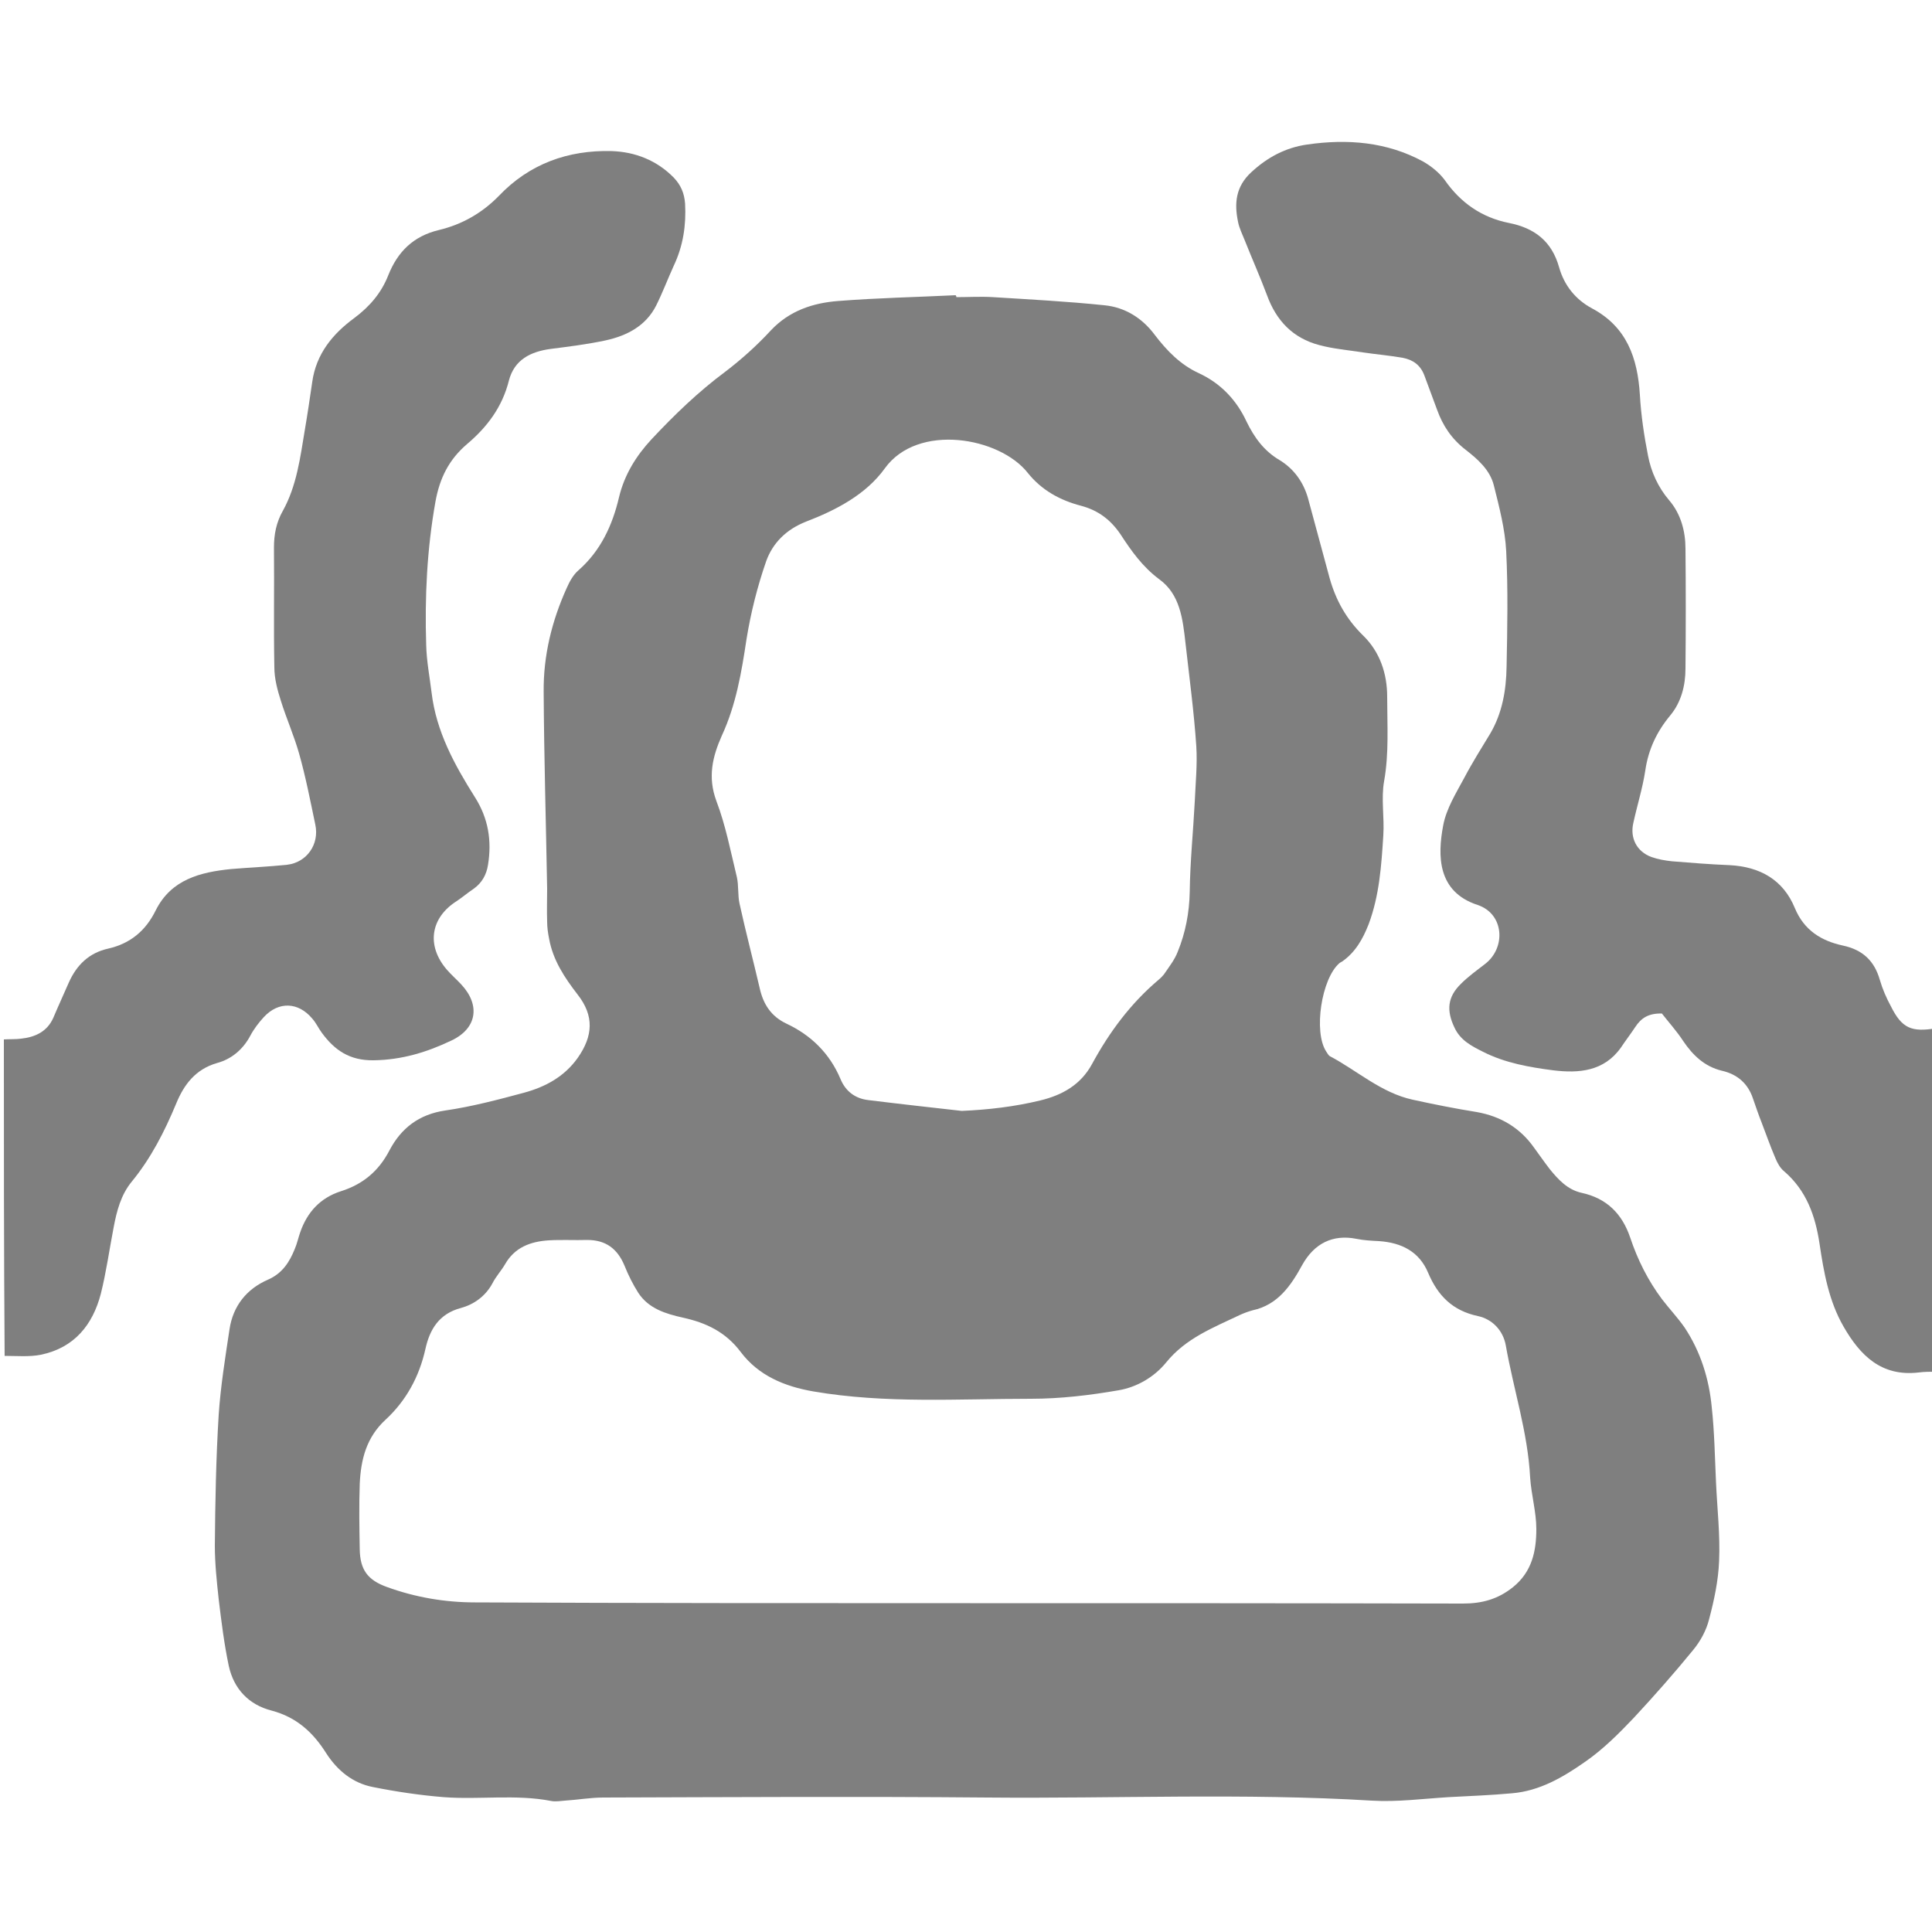<?xml version="1.0" encoding="utf-8"?>
<!-- Generator: Adobe Illustrator 19.1.0, SVG Export Plug-In . SVG Version: 6.00 Build 0)  -->
<svg version="1.1" id="Layer_1" xmlns="http://www.w3.org/2000/svg" xmlns:xlink="http://www.w3.org/1999/xlink" x="0px" y="0px"
	 viewBox="0 0 500 500" enable-background="new 0 0 500 500" xml:space="preserve">
<g>
	<g opacity="0.5">
		<path d="M501,355c-1.5,0-3,0-4.5,0.2c-9.6,1.1-15.1-4.4-19.4-11.9c-3.8-6.6-5.1-14-6.2-21.4c-1.1-7.3-3.4-13.8-9.2-18.8
			c-1-0.8-1.7-2.1-2.2-3.3c-1.3-3-2.4-6.2-3.6-9.3c-0.8-2-1.5-4.1-2.2-6.1c-1.3-4-4.1-6.4-8.1-7.3c-4.5-1.1-7.5-4-10-7.7
			c-1.7-2.6-3.8-4.9-5.5-7.1c-3.5-0.1-5.4,1.2-6.9,3.5c-1.2,1.8-2.5,3.5-3.7,5.3c-4.4,6.2-10.9,6.7-17.5,5.9
			c-6.2-0.8-12.5-1.9-18.2-4.8c-3-1.5-5.9-3-7.4-6.3c-2.1-4.4-1.8-7.9,1.7-11.3c1.9-1.9,4-3.4,6.2-5.1c5.5-4.2,5-13-1.9-15.3
			c-10.4-3.4-10.4-12.7-8.9-20.6c0.8-4.3,3.3-8.3,5.4-12.2c2.1-4,4.5-7.8,6.8-11.6c3.1-5.3,4.1-11.2,4.2-17.2c0.2-10,0.4-20-0.1-30
			c-0.3-5.7-1.8-11.4-3.2-17c-1-4-4.2-6.8-7.3-9.2c-3.6-2.8-5.9-6.2-7.4-10.4c-1.1-3-2.2-5.9-3.3-8.9c-1-2.6-2.9-4-5.6-4.5
			c-3.4-0.6-6.9-0.9-10.3-1.4c-3.8-0.6-7.6-0.9-11.3-1.9c-6.8-1.8-11.1-6.3-13.5-12.9c-1.8-4.8-3.9-9.5-5.8-14.3
			c-0.6-1.5-1.4-3.1-1.7-4.7c-1-4.8-0.6-9.1,3.4-12.8c4.2-3.9,8.9-6.4,14.5-7.2c10.4-1.5,20.6-0.7,30,4.4c2.1,1.2,4.2,2.9,5.6,4.8
			c4.1,5.9,9.6,9.7,16.6,11.1c6.6,1.3,11.1,4.7,13,11.5c1.3,4.6,4.2,8.3,8.5,10.6c9,4.8,11.8,12.8,12.4,22.4
			c0.3,5.3,1.1,10.6,2.1,15.7c0.8,4.2,2.6,8.2,5.5,11.6c3,3.5,4.2,8,4.2,12.5c0.1,10.3,0.1,20.7,0,31c0,4.4-1.1,8.7-3.9,12.1
			c-3.5,4.2-5.7,8.8-6.5,14.3c-0.7,4.6-2.1,9-3.1,13.6c-0.9,3.9,0.9,7.4,4.7,8.8c1.7,0.6,3.5,0.9,5.3,1.1c5,0.4,9.9,0.8,14.9,1
			c7.9,0.4,13.9,3.8,16.9,11.1c2.4,5.8,6.9,8.5,12.4,9.7c5.2,1.1,8.2,4,9.6,8.9c0.7,2.4,1.7,4.7,2.9,6.9c2.8,5.6,5.3,6.7,11.7,5.6
			C501,295.7,501,325.3,501,355z"/>
		<path d="M1,269c1.5-0.1,3,0,4.5-0.2c3.6-0.4,6.7-1.8,8.3-5.4c1.3-3.1,2.7-6.1,4-9.1c2-4.5,5.2-7.7,10.2-8.8
			c5.7-1.3,9.7-4.6,12.3-9.9c4-8,11.5-9.9,19.6-10.7c4.8-0.4,9.6-0.6,14.4-1.1c5.1-0.6,8.4-5.3,7.3-10.4c-1.3-6.2-2.5-12.4-4.2-18.4
			c-1.3-4.6-3.3-9.1-4.7-13.6c-0.9-2.8-1.7-5.8-1.7-8.7c-0.2-10.3,0-20.7-0.1-31c0-3.4,0.6-6.5,2.3-9.5c3.6-6.5,4.5-13.8,5.7-21
			c0.7-4.1,1.3-8.2,1.9-12.3c1-7.3,5.3-12.5,10.9-16.6c4-3,7-6.5,8.8-11.1c2.4-6,6.4-10.1,13.2-11.7c5.8-1.4,11-4.3,15.4-8.8
			c7.9-8.3,17.9-11.9,29.2-11.6c6.1,0.2,11.7,2.4,16.1,6.9c1.8,1.9,2.7,4,2.9,6.7c0.3,5.6-0.5,10.9-2.9,16c-1.6,3.5-2.9,7-4.6,10.4
			c-2.7,5.3-7.6,7.8-13.1,9c-4.7,1-9.5,1.6-14.2,2.2c-5.2,0.7-9.4,2.8-10.8,8.2c-1.7,6.8-5.6,12-10.8,16.4c-4.7,4-7.1,8.8-8.2,14.9
			c-2.2,12.3-2.8,24.7-2.4,37.2c0.1,4.1,0.9,8.2,1.4,12.3c1.2,10,5.9,18.6,11.2,27c3.5,5.5,4.4,11.3,3.4,17.5
			c-0.4,2.6-1.6,4.7-3.7,6.2c-1.5,1-2.9,2.2-4.4,3.2c-6.8,4.3-7.9,11.5-2.6,17.7c1.2,1.4,2.6,2.6,3.8,3.9c5,5.4,4,11.4-2.6,14.5
			c-6.3,3-12.8,5-20.1,5.1c-6.2,0.1-10.1-2.6-13.4-7.1c-0.9-1.2-1.5-2.6-2.5-3.7c-3.6-4.3-8.7-4.5-12.5-0.4
			c-1.3,1.4-2.6,3.1-3.5,4.8c-1.9,3.6-4.9,6.1-8.6,7.1c-5.6,1.6-8.6,5.6-10.6,10.5c-3,7.2-6.5,14.1-11.5,20.2
			c-2.8,3.4-3.9,7.6-4.7,11.9c-1.1,5.7-1.9,11.5-3.3,17.1c-2.1,8.1-6.9,14-15.5,15.8c-3,0.6-6.3,0.3-9.4,0.3C1,323.7,1,296.3,1,269z
			"/>
		<path d="M247.5,76.9c3.2,0,6.3-0.2,9.5,0c9.6,0.6,19.2,1.1,28.8,2.1c5.3,0.5,9.8,3.3,13,7.6c3.2,4.2,6.7,7.8,11.5,10
			c5.6,2.6,9.7,6.9,12.3,12.5c2,4.1,4.5,7.6,8.6,10c3.6,2.2,6.1,5.6,7.3,9.8c1.9,6.9,3.7,13.8,5.6,20.7c1.6,5.7,4.3,10.6,8.7,14.9
			c4.3,4.2,6.2,9.8,6.2,15.8c0,7.3,0.5,14.6-0.8,21.9c-0.8,4.5,0.1,9.3-0.2,14c-0.5,7.8-1,15.5-3.8,23c-1.5,3.8-3.4,7.2-6.8,9.6
			c-0.3,0.2-0.6,0.3-0.8,0.5c-4.6,4-6.7,17.7-3.4,22.8c0.3,0.4,0.5,0.9,0.9,1.2c7.2,3.8,13.3,9.5,21.5,11.3c5.5,1.2,11,2.3,16.6,3.2
			c6.2,1.1,11.2,4.1,14.8,9.2c1.4,1.9,2.7,3.8,4.1,5.6c2.2,2.7,4.6,5.3,8.2,6.1c6.5,1.4,10.5,5.4,12.6,11.6
			c1.9,5.7,4.6,11.1,8.2,15.9c1.9,2.5,4.1,4.8,5.9,7.4c4.1,6.2,6.3,13.2,7,20.6c0.7,6.4,0.8,12.9,1.1,19.4
			c0.3,6.8,1.1,13.6,0.8,20.4c-0.2,5.1-1.3,10.2-2.6,15.1c-0.7,2.8-2.2,5.6-4.1,7.9c-4.9,6-10.1,11.9-15.4,17.6
			c-3.9,4.1-7.9,8.1-12.5,11.3c-5.7,4-11.8,7.6-19,8.2c-5.4,0.5-10.9,0.7-16.4,1c-6.6,0.4-13.3,1.3-19.9,0.9
			c-33.1-2-66.2-0.5-99.4-0.8c-33.2-0.3-66.3-0.1-99.5,0c-3.3,0-6.6,0.6-9.9,0.8c-1.2,0.1-2.4,0.3-3.5,0.1c-9.2-1.8-18.6-0.3-27.9-1
			c-6.1-0.5-12.2-1.4-18.2-2.6c-5.3-1-9.3-4.3-12.2-8.8c-3.4-5.4-7.7-9.3-14.1-11c-5.9-1.5-9.8-5.6-11.1-11.6
			c-1.2-5.7-1.9-11.4-2.6-17.2c-0.5-4.6-1-9.3-1-13.9c0.1-11.3,0.3-22.6,1-33.9c0.5-7.4,1.7-14.8,2.8-22.1c0.9-6,4.4-10.4,9.9-12.8
			c3.7-1.6,5.6-4.5,7-8c0.6-1.4,0.9-2.9,1.4-4.3c1.8-5.2,5.2-8.9,10.5-10.6c5.7-1.8,9.8-5.2,12.6-10.6c3-5.7,7.6-9.3,14.4-10.3
			c6.9-1,13.7-2.8,20.4-4.6c5.5-1.5,10.4-4.1,13.9-9c4-5.7,4.3-10.9,0-16.4c-3.4-4.4-6.4-8.9-7.4-14.5c-0.3-1.5-0.5-2.9-0.5-4.4
			c-0.1-2.8,0-5.7,0-8.5c-0.3-17-0.8-33.9-0.9-50.9c-0.1-9.4,2.1-18.4,6-27c0.7-1.6,1.7-3.4,3-4.5c5.8-5.1,8.8-11.7,10.5-18.9
			c1.4-5.9,4.5-10.8,8.4-15c5.9-6.3,12.1-12.3,19.1-17.5c4.2-3.2,8.2-6.8,11.8-10.7c4.8-5.1,10.9-7.1,17.4-7.6
			c10.1-0.8,20.2-1,30.4-1.5C247.5,76.6,247.5,76.7,247.5,76.9z M251.1,414.9c42.5,0,85,0,127.5,0.1c4.9,0,9-1.1,12.9-4.2
			c5-4,6.1-9.4,6.1-15.1c0-4.4-1.3-8.8-1.6-13.3c-0.6-11.7-4.3-22.8-6.3-34.2c-0.7-3.9-3.5-6.8-7.2-7.6c-6.6-1.4-10.4-5.3-12.9-11.2
			c-2.3-5.5-6.9-7.8-12.7-8.2c-2-0.1-4-0.2-5.9-0.6c-6.1-1.2-10.9,1.2-14,6.8c-2.9,5.3-6.3,10.3-12.8,11.7c-1.1,0.3-2.2,0.7-3.3,1.2
			c-6.9,3.3-14,6-19.1,12.3c-3.1,3.8-7.6,6.4-12.3,7.2c-7.5,1.3-15.1,2.2-22.7,2.2c-18.8,0-37.6,1.3-56.3-1.9
			c-7.5-1.3-14.2-4.1-18.8-10.2c-3.9-5.2-9-7.6-15-8.9c-4.4-1-8.8-2.3-11.5-6.4c-1.4-2.2-2.6-4.6-3.6-7.1c-1.8-4.3-4.8-6.6-9.6-6.6
			c-3.3,0.1-6.7-0.1-10,0.1c-4.7,0.3-8.8,1.8-11.3,6.2c-1,1.7-2.4,3.2-3.3,5c-1.8,3.3-4.8,5.4-8.1,6.3c-5.7,1.5-8.1,5.6-9.2,10.6
			c-1.6,7.2-5,13.4-10.3,18.3c-5,4.6-6.4,10.3-6.7,16.6c-0.2,5.7-0.1,11.3,0,17c0.1,5.2,2,7.9,7,9.7c7.4,2.7,15.1,4,22.9,4
			C165.8,414.9,208.4,414.9,251.1,414.9z M248.9,287.5c6.9-0.3,13.7-1.1,20.3-2.7c5.8-1.4,10.5-4.1,13.4-9.4
			c4.5-8.3,10-15.7,17.2-21.8c0.5-0.4,1-0.9,1.4-1.4c1.3-1.9,2.8-3.8,3.6-5.9c2-4.9,3-10.1,3.1-15.5c0.1-7.8,0.9-15.6,1.3-23.3
			c0.2-4.8,0.7-9.6,0.4-14.4c-0.6-8.9-1.8-17.8-2.8-26.7c-0.7-6.2-1.4-12.6-6.8-16.5c-4.3-3.2-7.2-7.3-10-11.6
			c-2.5-3.7-5.7-6.2-10.2-7.4c-5.4-1.4-10.2-4-13.8-8.5c-7.3-9.3-28.5-13-37-1.2c-4.9,6.8-12.6,10.8-20.4,13.8
			c-5.1,2-8.6,5.5-10.3,10.2c-2.3,6.6-4,13.4-5.1,20.2c-1.3,8.6-2.7,17-6.4,25c-2.4,5.4-3.7,10.7-1.4,16.9
			c2.4,6.3,3.7,13.1,5.3,19.7c0.5,2.2,0.2,4.7,0.7,6.9c1.6,7.3,3.5,14.5,5.2,21.8c0.9,4.1,2.9,7.3,6.9,9.2c6.4,3,11.2,7.7,14,14.3
			c1.3,3.2,3.8,5.1,7.2,5.5C232.8,285.7,240.9,286.6,248.9,287.5z"/>
	</g>
	<g>
	</g>
</g>
</svg>
